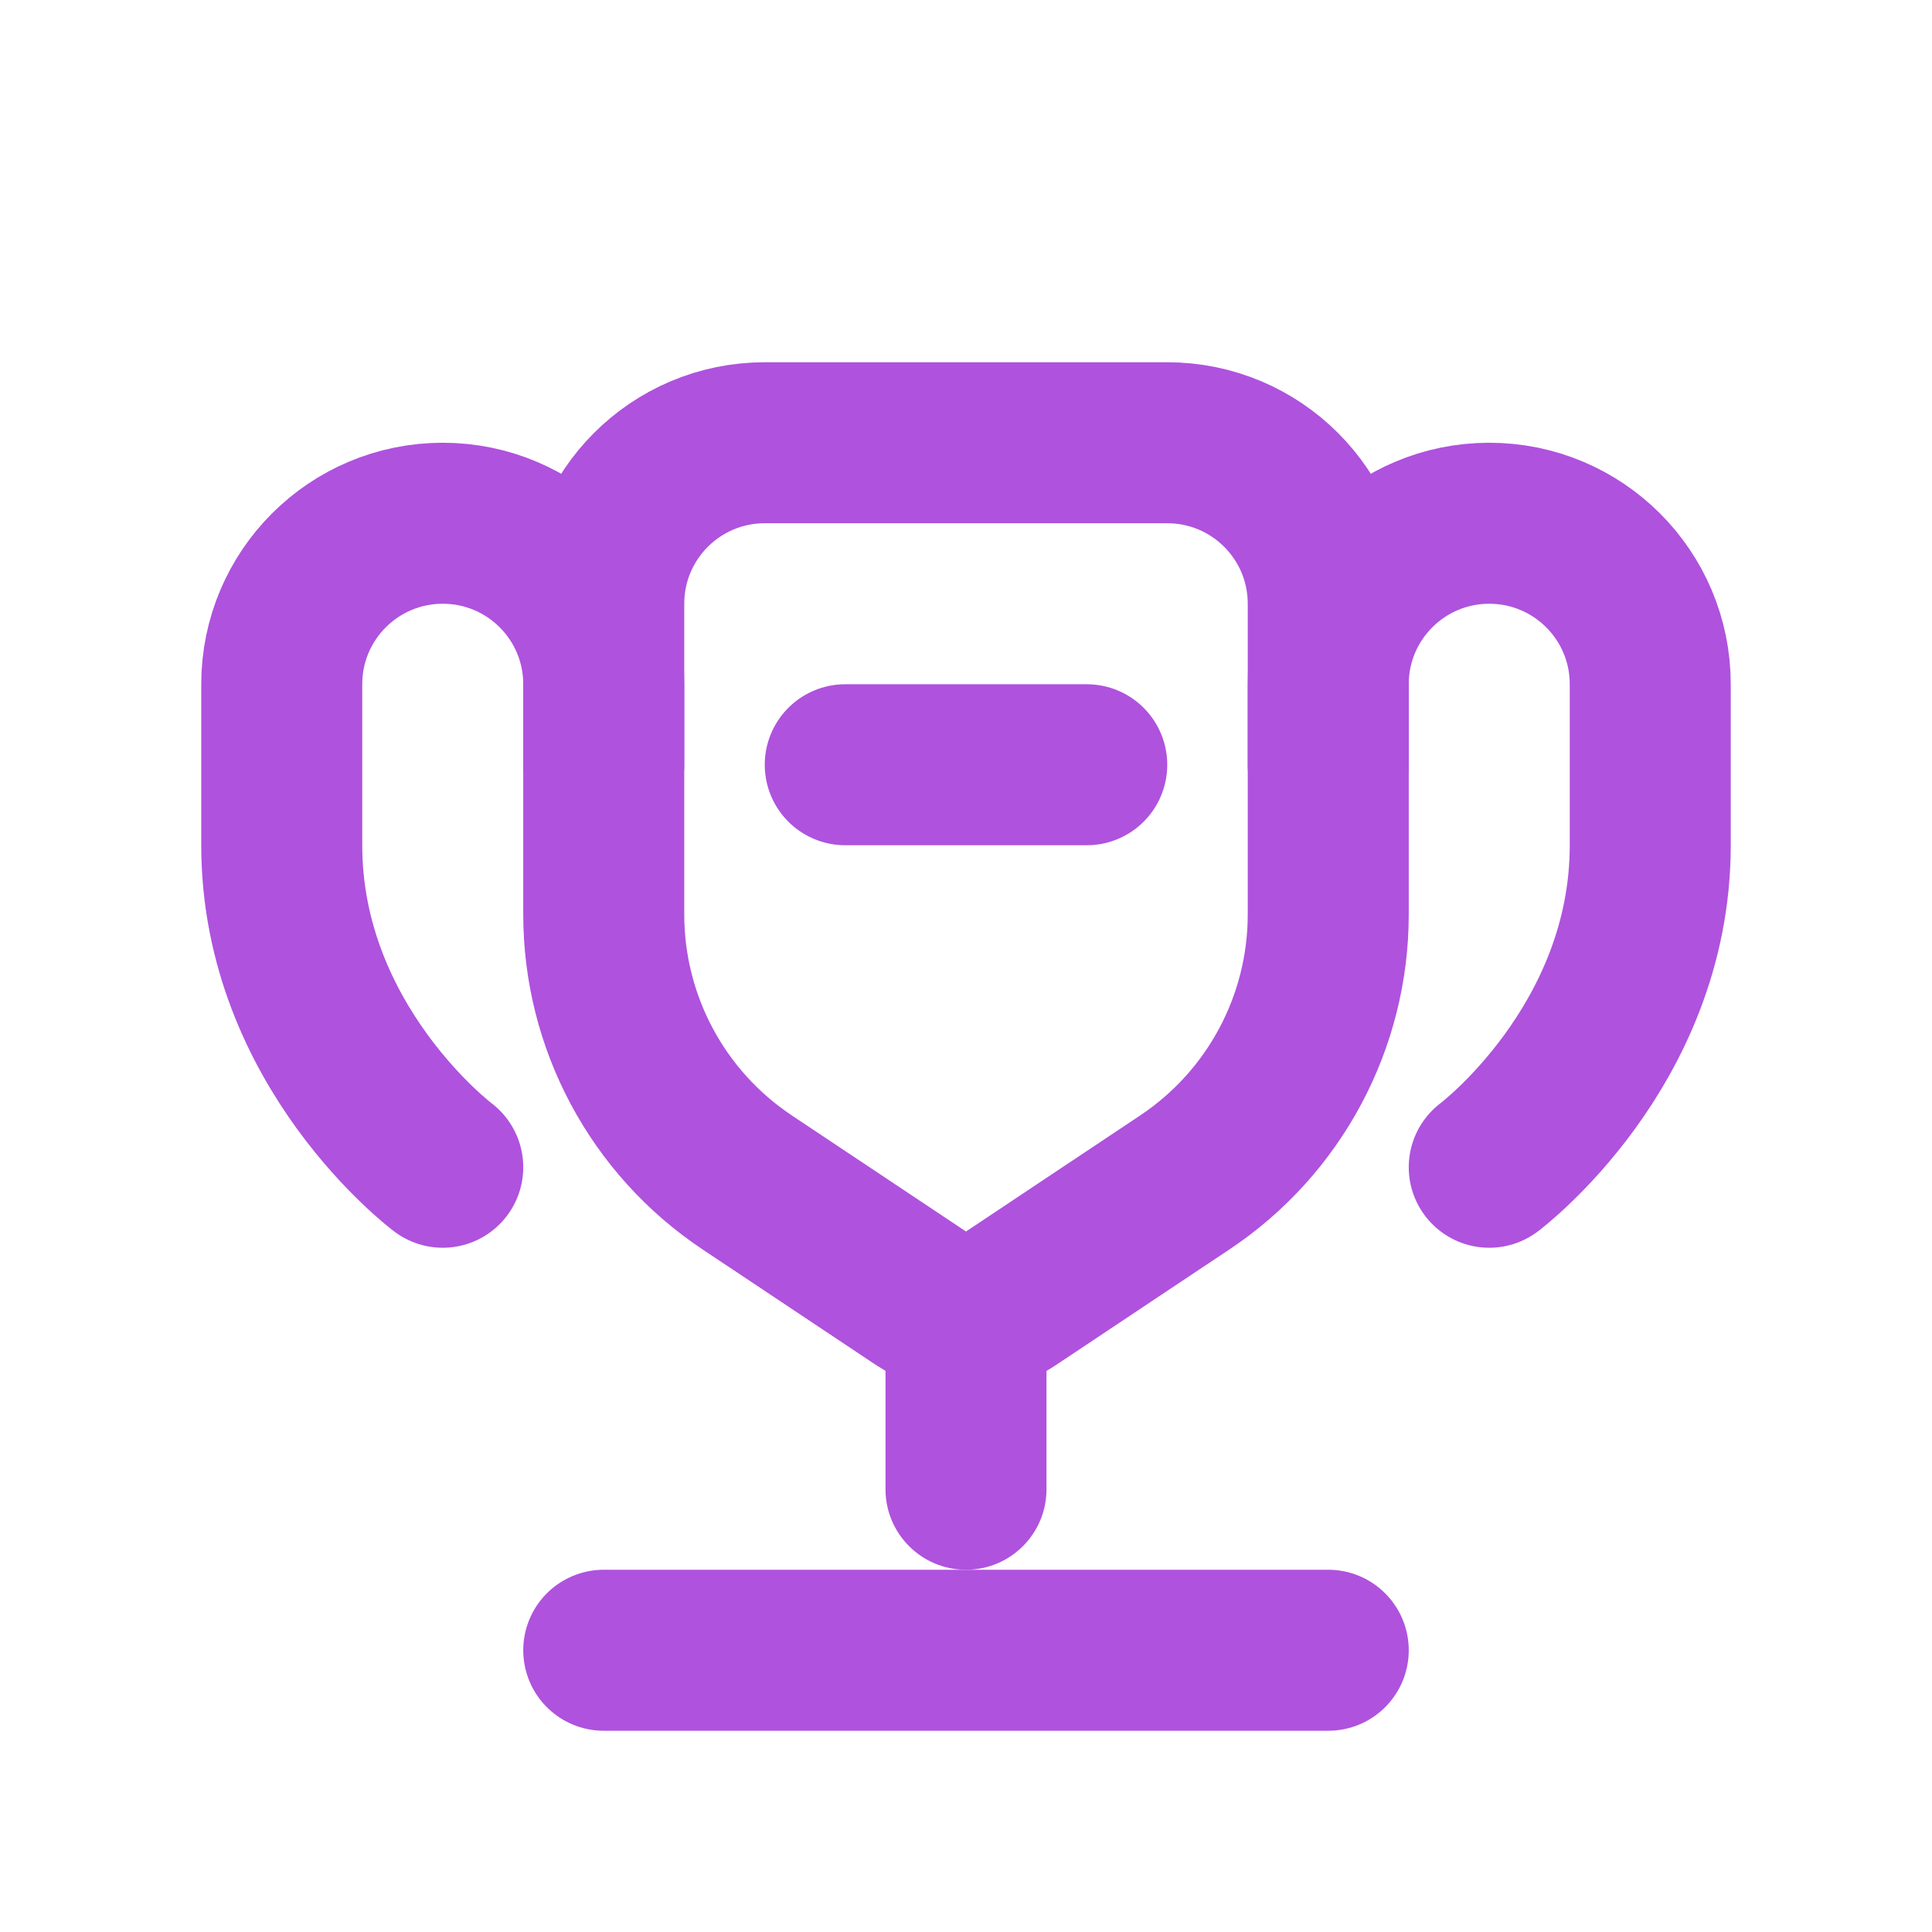 <svg width="24" height="24" viewBox="0 0 24 24" fill="none" xmlns="http://www.w3.org/2000/svg">
<g id="Trophy">
<path id="Rectangle 1" d="M16.5 20.5H7.5" stroke="#AF52DE" stroke-width="2" stroke-linecap="round"/>
<path id="Rectangle 3" d="M13 18.5C13 19.052 12.552 19.5 12 19.5C11.448 19.5 11 19.052 11 18.5H13ZM12 18.5H11V16H12H13V18.5H12Z" fill="#AF52DE"/>
<path id="Rectangle 5" d="M10.5 9.5H13.5" stroke="#AF52DE" stroke-width="2" stroke-linecap="round"/>
<path id="Rectangle 2" d="M5.5 14.5C5.5 14.5 3.5 13 3.5 10.5C3.5 9.735 3.5 9.063 3.5 8.499C3.5 7.395 4.395 6.5 5.5 6.5V6.5C6.605 6.5 7.5 7.395 7.5 8.5V9.5" stroke="#AF52DE" stroke-width="2" stroke-linecap="round"/>
<path id="Rectangle 4" d="M18.5 14.5C18.5 14.5 20.5 13 20.5 10.5C20.5 9.735 20.5 9.063 20.5 8.499C20.5 7.395 19.605 6.5 18.5 6.5V6.5C17.395 6.5 16.5 7.395 16.5 8.5V9.5" stroke="#AF52DE" stroke-width="2" stroke-linecap="round"/>
<path id="Vector 346" d="M16.5 11.359V7.5C16.5 6.395 15.605 5.5 14.5 5.5H9.5C8.395 5.5 7.5 6.395 7.5 7.5V11.359C7.5 12.697 8.168 13.946 9.281 14.688L11.445 16.13C11.781 16.354 12.219 16.354 12.555 16.13L14.719 14.688C15.832 13.946 16.5 12.697 16.5 11.359Z" stroke="#AF52DE" stroke-width="2"/>
</g>
</svg>
